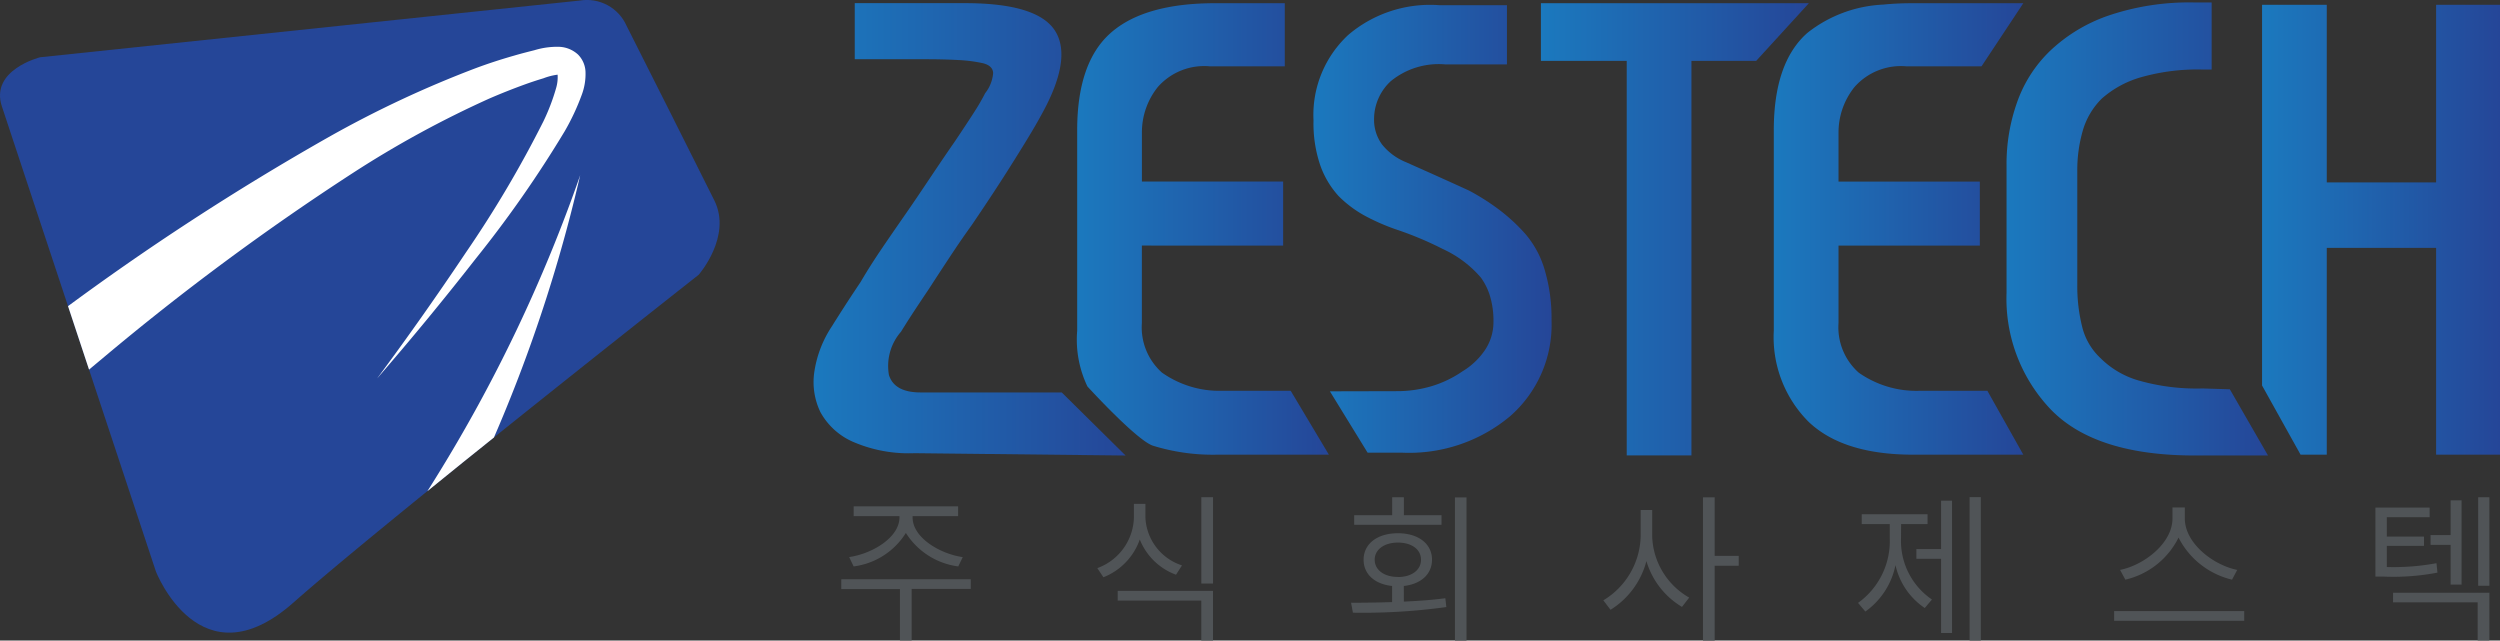<svg xmlns="http://www.w3.org/2000/svg" xmlns:xlink="http://www.w3.org/1999/xlink" width="136.683" height="35.021" viewBox="0 0 136.683 35.021"><rect x="0" y="0" width="136.683" height="35.021" fill="#333333" stroke="none"/><defs><style>.a{fill:none;}.b{fill:url(#a);}.c{clip-path:url(#h);}.d{fill:url(#i);}.e{fill:#fff;}.f{fill:#505457;}</style><linearGradient id="a" y1="0.5" x2="1" y2="0.5" gradientUnits="objectBoundingBox"><stop offset="0" stop-color="#1b79be"/><stop offset="1" stop-color="#254698"/></linearGradient><clipPath id="h"><path class="a" d="M67.534,307.233c.661,2,8.421,25.428,8.421,25.428s2.419,6.208,7.517,1.7,22.159-17.926,22.159-17.926,1.839-2.1.853-4.067-3.9-7.789-4.795-9.541a2.373,2.373,0,0,0-2.566-1.382l-29.5,3.1S66.871,305.232,67.534,307.233Z" transform="translate(-67.431 -301.414)"/></clipPath><radialGradient id="i" cx="0.5" cy="0.5" r="0.567" gradientTransform="translate(-2.82 -1.079) scale(0.879 0.886)" gradientUnits="objectBoundingBox"><stop offset="0" stop-color="#197899"/><stop offset="1" stop-color="#254698"/></radialGradient></defs><g transform="translate(-67.431 -301.414)"><g transform="translate(67.431 301.414)"><g transform="translate(44.477 0.133)"><path class="b" d="M185.981,319.528q.183-.3.6-.948c.277-.434.6-.921.965-1.468q.506-.865,1.149-1.813c.429-.633.876-1.278,1.335-1.939s.9-1.32,1.332-1.965.874-1.3,1.335-1.964c.424-.633.778-1.167,1.055-1.6a11.6,11.6,0,0,0,.6-1.035,2.032,2.032,0,0,0,.436-1.1c-.014-.275-.207-.452-.573-.541a8.124,8.124,0,0,0-1.335-.171c-.523-.028-1.117-.044-1.789-.044H187.22v-3.066h6.024q3.994,0,4.942,1.534t-.8,4.64q-.416.775-1.475,2.458c-.7,1.123-1.47,2.29-2.293,3.5-.433.6-.846,1.208-1.245,1.813s-.764,1.165-1.1,1.683q-.551.82-.945,1.423c-.259.4-.452.707-.573.907a2.849,2.849,0,0,0-.665,2.374q.3.95,1.723.952h7.726l3.49,3.449-11.539-.128a7.662,7.662,0,0,1-3.373-.625,3.74,3.74,0,0,1-1.773-1.619,3.782,3.782,0,0,1-.323-2.265A6.12,6.12,0,0,1,185.981,319.528Z" transform="translate(-184.966 -301.835)"/><path class="b" d="M234.736,323.067l2.089,3.494h-6.134a11.066,11.066,0,0,1-3.488-.492c-.9-.3-3.58-3.238-3.58-3.238a5.931,5.931,0,0,1-.56-3.044V308.827q0-3.711,1.837-5.329t5.7-1.621h3.813v3.452h-4.089a3.379,3.379,0,0,0-2.848,1.125,3.956,3.956,0,0,0-.874,2.5v2.674h7.721v3.5H226.6v4.225a3.315,3.315,0,0,0,1.1,2.722,5.462,5.462,0,0,0,3.309.993Z" transform="translate(-208.647 -301.835)"/><path class="b" d="M264.106,302.163h3.68V305.4h-3.357a4.136,4.136,0,0,0-2.986.909,2.818,2.818,0,0,0-.922,2.071,2.281,2.281,0,0,0,.438,1.4,3.23,3.23,0,0,0,1.312.967c.582.262,1.165.518,1.745.78s1.148.518,1.7.772a12.482,12.482,0,0,1,1.608,1.018,9.864,9.864,0,0,1,1.475,1.359,5.279,5.279,0,0,1,1.052,1.964,9.229,9.229,0,0,1,.372,2.74,6.641,6.641,0,0,1-2.277,5.265,8.594,8.594,0,0,1-5.861,1.983h-1.917l-2.062-3.355,3.66-.009a6.61,6.61,0,0,0,1.857-.26,6.049,6.049,0,0,0,1.725-.82,3.94,3.94,0,0,0,1.263-1.208,2.753,2.753,0,0,0,.438-1.511,4.692,4.692,0,0,0-.184-1.379,3.349,3.349,0,0,0-.507-1.035,6.054,6.054,0,0,0-2.066-1.553,18.756,18.756,0,0,0-2.577-1.08,11.625,11.625,0,0,1-1.677-.733,6.273,6.273,0,0,1-1.449-1.08,4.9,4.9,0,0,1-1.007-1.681,7.092,7.092,0,0,1-.372-2.461,5.967,5.967,0,0,1,1.908-4.683A6.9,6.9,0,0,1,264.106,302.163Z" transform="translate(-229.873 -302.011)"/><path class="b" d="M298.294,305.031V326.6h-3.538V305.031h-4.692v-3.154h14.651l-2.882,3.154Z" transform="translate(-250.294 -301.835)"/><path class="b" d="M335.386,323.067l1.965,3.494h-6.008q-3.863,0-5.747-1.813a6.543,6.543,0,0,1-1.887-4.96V308.827q0-3.711,1.839-5.329a7.218,7.218,0,0,1,4.146-1.545,15.51,15.51,0,0,1,1.557-.075h6.1l-2.286,3.452h-4.091a3.381,3.381,0,0,0-2.848,1.125,3.961,3.961,0,0,0-.878,2.5v2.674h7.726v3.5h-7.726v4.225a3.315,3.315,0,0,0,1.105,2.722,5.481,5.481,0,0,0,3.309.993Z" transform="translate(-271.207 -301.835)"/><path class="b" d="M368.55,301.767v3.669h-.5a11.238,11.238,0,0,0-3.4.432,5.531,5.531,0,0,0-2.114,1.163,4.055,4.055,0,0,0-1.032,1.747,7.785,7.785,0,0,0-.3,2.224v6.215a9.138,9.138,0,0,0,.257,2.243,3.478,3.478,0,0,0,1.027,1.768,4.848,4.848,0,0,0,2.073,1.21,11.562,11.562,0,0,0,3.492.434l1.491.045,2.087,3.62H367.63q-5.425,0-7.859-2.5a8.77,8.77,0,0,1-2.435-6.386v-6.992a10.063,10.063,0,0,1,.576-3.43,7.2,7.2,0,0,1,1.816-2.825,8.789,8.789,0,0,1,3.192-1.922,13.746,13.746,0,0,1,4.71-.713Z" transform="translate(-292.109 -301.767)"/><path class="b" d="M407.263,302.111v24.595h-3.492V315.4h-5.979v11.305h-1.433l-2.105-3.78V302.111h3.538v9.709h5.979v-9.709Z" transform="translate(-315.057 -301.981)"/></g><g transform="translate(0 0)"><g class="c"><g transform="translate(-10.255)"><path class="d" d="M67.534,307.233c.661,2,8.421,25.428,8.421,25.428s2.419,6.208,7.517,1.7,22.159-17.926,22.159-17.926,1.839-2.1.853-4.067-3.9-7.789-4.795-9.541a2.373,2.373,0,0,0-2.566-1.382l-29.5,3.1S66.871,305.232,67.534,307.233Z" transform="translate(-57.175 -301.414)"/><g transform="translate(0 2.55)"><path class="e" d="M40.33,333.376c4.417-3.781,8.927-7.331,13.6-10.757A141.884,141.884,0,0,1,68.552,313.1a58.767,58.767,0,0,1,8.022-3.761c.7-.262,1.417-.494,2.14-.7.362-.106.731-.2,1.1-.293a4.24,4.24,0,0,1,1.364-.182,1.617,1.617,0,0,1,1.009.422,1.422,1.422,0,0,1,.408.91,3.227,3.227,0,0,1-.2,1.282,12.519,12.519,0,0,1-.935,2,62.936,62.936,0,0,1-4.866,6.971q-2.61,3.341-5.391,6.547,2.518-3.395,4.855-6.888a61.51,61.51,0,0,0,4.233-7.161,11.3,11.3,0,0,0,.7-1.834,2.079,2.079,0,0,0,.078-.754c-.016-.081-.046-.087,0-.026s.073.053.007.053a3.352,3.352,0,0,0-.784.2c-.335.1-.669.211-1,.33-.661.24-1.318.5-1.963.78a56.127,56.127,0,0,0-7.457,4.069A138,138,0,0,0,56.2,325.189c-4.348,3.62-8.593,7.414-12.6,11.305Z" transform="translate(-40.33 -308.154)"/></g><g transform="translate(22.964 9.579)"><path class="e" d="M101.015,357.968c2.046-2.418,4.038-4.717,5.9-7.165a90.127,90.127,0,0,0,5.228-7.55,83.045,83.045,0,0,0,7.884-16.525,82.791,82.791,0,0,1-6.109,17.385,91.255,91.255,0,0,1-4.483,8.215c-1.624,2.67-3.447,5.28-5.162,7.8Z" transform="translate(-101.015 -326.728)"/></g></g></g></g></g><g transform="translate(113.428 328.595)"><path class="f" d="M196.063,379.083H192.83V381.9h-.64v-2.812h-3.206v-.535h7.078Zm-6.649-1.743c1.314-.193,2.751-1.1,2.751-2.164V375.1h-2.505v-.535h5.711v.535h-2.488v.079c0,1.069,1.436,1.971,2.742,2.164l-.246.508a3.99,3.99,0,0,1-2.864-1.831,3.956,3.956,0,0,1-2.856,1.831Z" transform="translate(-188.985 -374.064)"/><path class="f" d="M230.278,377.484a3.382,3.382,0,0,1-1.98-1.927,3.436,3.436,0,0,1-1.989,2.067l-.333-.5a3.031,3.031,0,0,0,2-2.742v-.77h.63v.77a2.886,2.886,0,0,0,2,2.593Zm-3.188.885H232.3v2.715h-.64V378.9H227.09Zm5.212-5.124v4.721h-.64v-4.721Z" transform="translate(-211.979 -373.244)"/><path class="f" d="M265.527,378.955c.77-.035,1.542-.088,2.269-.184l.053.482a33.212,33.212,0,0,1-5.107.307l-.1-.543c.675,0,1.437-.009,2.243-.035V378.1c-.946-.1-1.559-.64-1.559-1.437,0-.867.753-1.446,1.875-1.446s1.866.578,1.866,1.446c0,.789-.6,1.332-1.542,1.437Zm2.059-4.2h-4.774v-.525h2.076v-.981h.64v.981h2.059Zm-2.383,2.856c.745,0,1.262-.377,1.262-.946s-.517-.937-1.262-.937-1.27.377-1.27.937S264.45,377.606,265.2,377.606Zm3.749-4.354v7.831h-.631v-7.831Z" transform="translate(-234.771 -373.244)"/><path class="f" d="M301.754,375.413a4,4,0,0,0,2.023,3.337l-.394.508a4.352,4.352,0,0,1-1.945-2.505,4.456,4.456,0,0,1-1.962,2.663l-.394-.517a4.2,4.2,0,0,0,2.041-3.486v-1.454h.631Zm4.73,1.594H305.17V381.1h-.639v-7.831h.639v3.2h1.314Z" transform="translate(-257.42 -373.258)"/><path class="f" d="M338.223,375.486a3.875,3.875,0,0,0,1.691,3.355l-.394.464a3.827,3.827,0,0,1-1.6-2.348,4.1,4.1,0,0,1-1.647,2.541l-.4-.473a4.156,4.156,0,0,0,1.734-3.539v-.771h-1.533v-.534h3.6v.534h-1.446Zm2.19-2.05h.6v7.236h-.6v-4.056h-1.349v-.534h1.349Zm2.172-.193v7.84h-.613v-7.84Z" transform="translate(-280.285 -373.244)"/><path class="f" d="M379.995,380.393v.534h-7.113v-.534Zm-.666-1.717a4.43,4.43,0,0,1-2.925-2.3,4.342,4.342,0,0,1-2.908,2.3l-.289-.534c1.288-.254,2.865-1.445,2.865-2.812v-.6h.675v.6c0,1.366,1.576,2.558,2.864,2.812Z" transform="translate(-303.293 -374.165)"/><path class="f" d="M414.028,377.384a12.7,12.7,0,0,1-2.891.219h-.5v-3.775H413.6v.526H411.26v1.06h2.032v.508H411.26v1.156a12.886,12.886,0,0,0,2.715-.21Zm-2.426,1.1h5.265v2.61h-.64v-2.085H411.6Zm3.145-2.619h-1.095v-.534h1.095v-1.9h.6v4.608h-.6Zm2.12-2.6V378.1h-.613v-4.835Z" transform="translate(-326.762 -373.258)"/></g></g></svg>